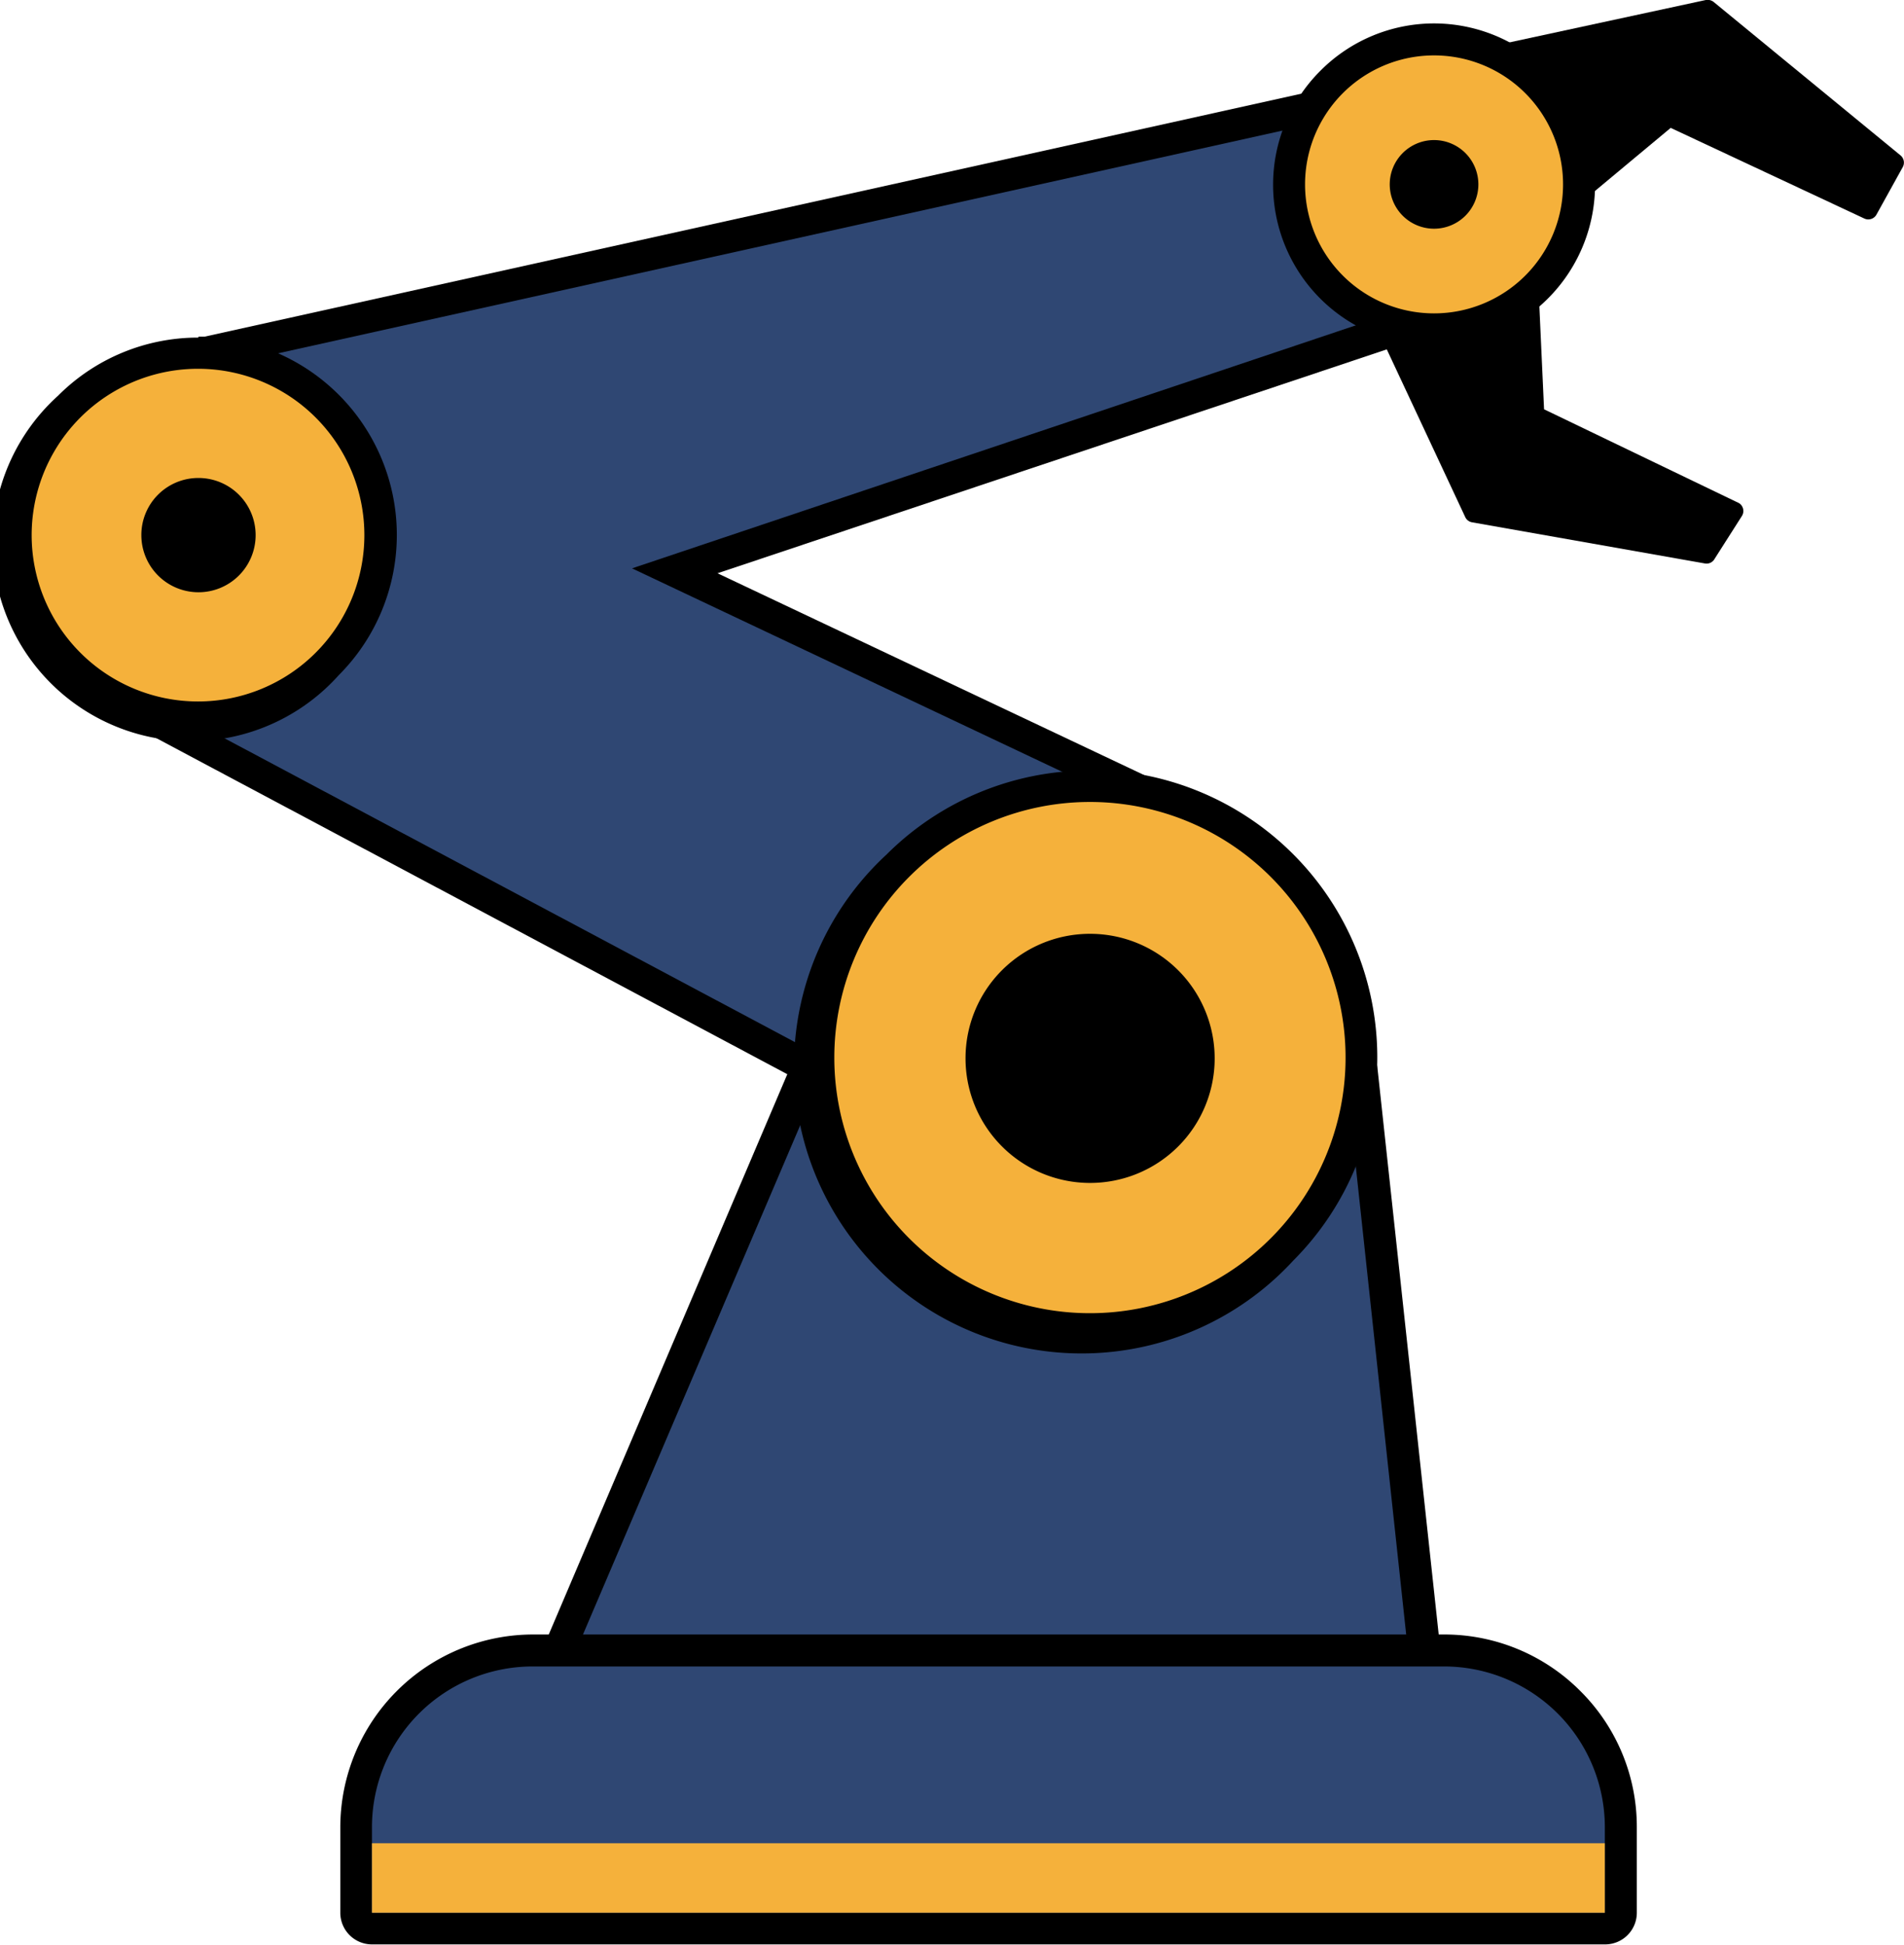 <svg id="Layer_1" data-name="Layer 1" xmlns="http://www.w3.org/2000/svg" viewBox="0 0 120.29 122.88"><defs><style>.cls-1{fill:#2f4773;}.cls-1,.cls-2,.cls-3{fill-rule:evenodd;}.cls-2{fill:#f5b13b;}</style></defs><title>mechanical-arm-assembly</title><path d="M85.2,7.14l4,12.27A2,2,0,0,1,87.84,22L45.33,36.22,72.22,48.94a2.09,2.09,0,0,1,.74.6l13.63,16.9a2,2,0,0,1,.43,1l4,37a2,2,0,0,1-1.8,2.22,1.16,1.16,0,0,1-.32,0l-52.71.15a2,2,0,0,1-2-2,1.92,1.92,0,0,1,.16-.79L49.74,67.87,7.31,45.27A2,2,0,0,1,6.3,43l4.9-20.19a2,2,0,0,1,1.6-1.51L82.85,5.78A2,2,0,0,1,85.2,7.14Z"/><polygon class="cls-1" points="83.28 7.75 87.22 20.03 39.93 35.91 71.35 50.77 85.01 67.7 88.99 104.67 36.17 104.82 52.32 66.96 8.26 43.49 13.16 23.3 83.28 7.75 83.28 7.75"/><path d="M68.86,48.64a18.17,18.17,0,0,1,12.85,31h0A18.17,18.17,0,1,1,56,54h0a18.14,18.14,0,0,1,12.85-5.32Z"/><path class="cls-2" d="M68.85,50.67A16.15,16.15,0,1,1,52.71,66.81,16.15,16.15,0,0,1,68.85,50.67Z"/><path class="cls-3" d="M68.85,59A7.87,7.87,0,1,1,61,66.81,7.86,7.86,0,0,1,68.85,59Z"/><path d="M12.54,21.27A12.53,12.53,0,0,1,21.4,42.66h0A12.53,12.53,0,1,1,3.67,25h0a12.48,12.48,0,0,1,8.86-3.67Z"/><path class="cls-2" d="M12.54,23.3A10.51,10.51,0,1,1,2,33.81,10.51,10.51,0,0,1,12.54,23.3Z"/><path class="cls-3" d="M12.54,30.2a3.61,3.61,0,1,1-3.61,3.61,3.6,3.6,0,0,1,3.61-3.61Z"/><path class="cls-3" d="M98.45,13.14,92.82,4.07a.88.88,0,0,1-.1-.22.6.6,0,0,1,.46-.7L107.77,0a.62.62,0,0,1,.49.12l11.8,9.69a.59.59,0,0,1,.15.75l-1.66,3a.59.59,0,0,1-.76.25L105.55,8.08l-6.3,5.25a.57.57,0,0,1-.8-.19Z"/><path d="M96.55,16.75a.6.6,0,0,1,.61.56l.39,8.55,12.32,5.93a.59.59,0,0,1,.18.81l-1.72,2.7a.58.58,0,0,1-.62.3L93,33a.58.58,0,0,1-.43-.33L86.41,19.5a.75.75,0,0,1,0-.16c-.2-1,8.9-2.32,10.19-2.59Z"/><path d="M90.6,1.48a10.13,10.13,0,0,1,7.19,3l.12.12a10.17,10.17,0,1,1-14.5-.12h0a10.13,10.13,0,0,1,7.19-3Z"/><path class="cls-2" d="M90.6,3.5a8.15,8.15,0,1,1-8.15,8.15A8.15,8.15,0,0,1,90.6,3.5Z"/><path class="cls-3" d="M90.6,8.85a2.8,2.8,0,1,1-2.8,2.8,2.8,2.8,0,0,1,2.8-2.8Z"/><path d="M33.62,103.27H91.26a12.12,12.12,0,0,1,8.58,3.57h0a12.09,12.09,0,0,1,3.57,8.58v5.43a2,2,0,0,1-2,2H23.5a2,2,0,0,1-2-2v-5.43a12.19,12.19,0,0,1,12.15-12.15Z"/><path class="cls-1" d="M33.62,105.29H91.26a10.16,10.16,0,0,1,10.13,10.13v5.43H23.5v-5.43a10.15,10.15,0,0,1,10.12-10.13Z"/><polygon class="cls-2" points="101.39 116.46 101.39 120.85 23.5 120.85 23.5 116.46 101.39 116.46 101.39 116.46"/></svg>
